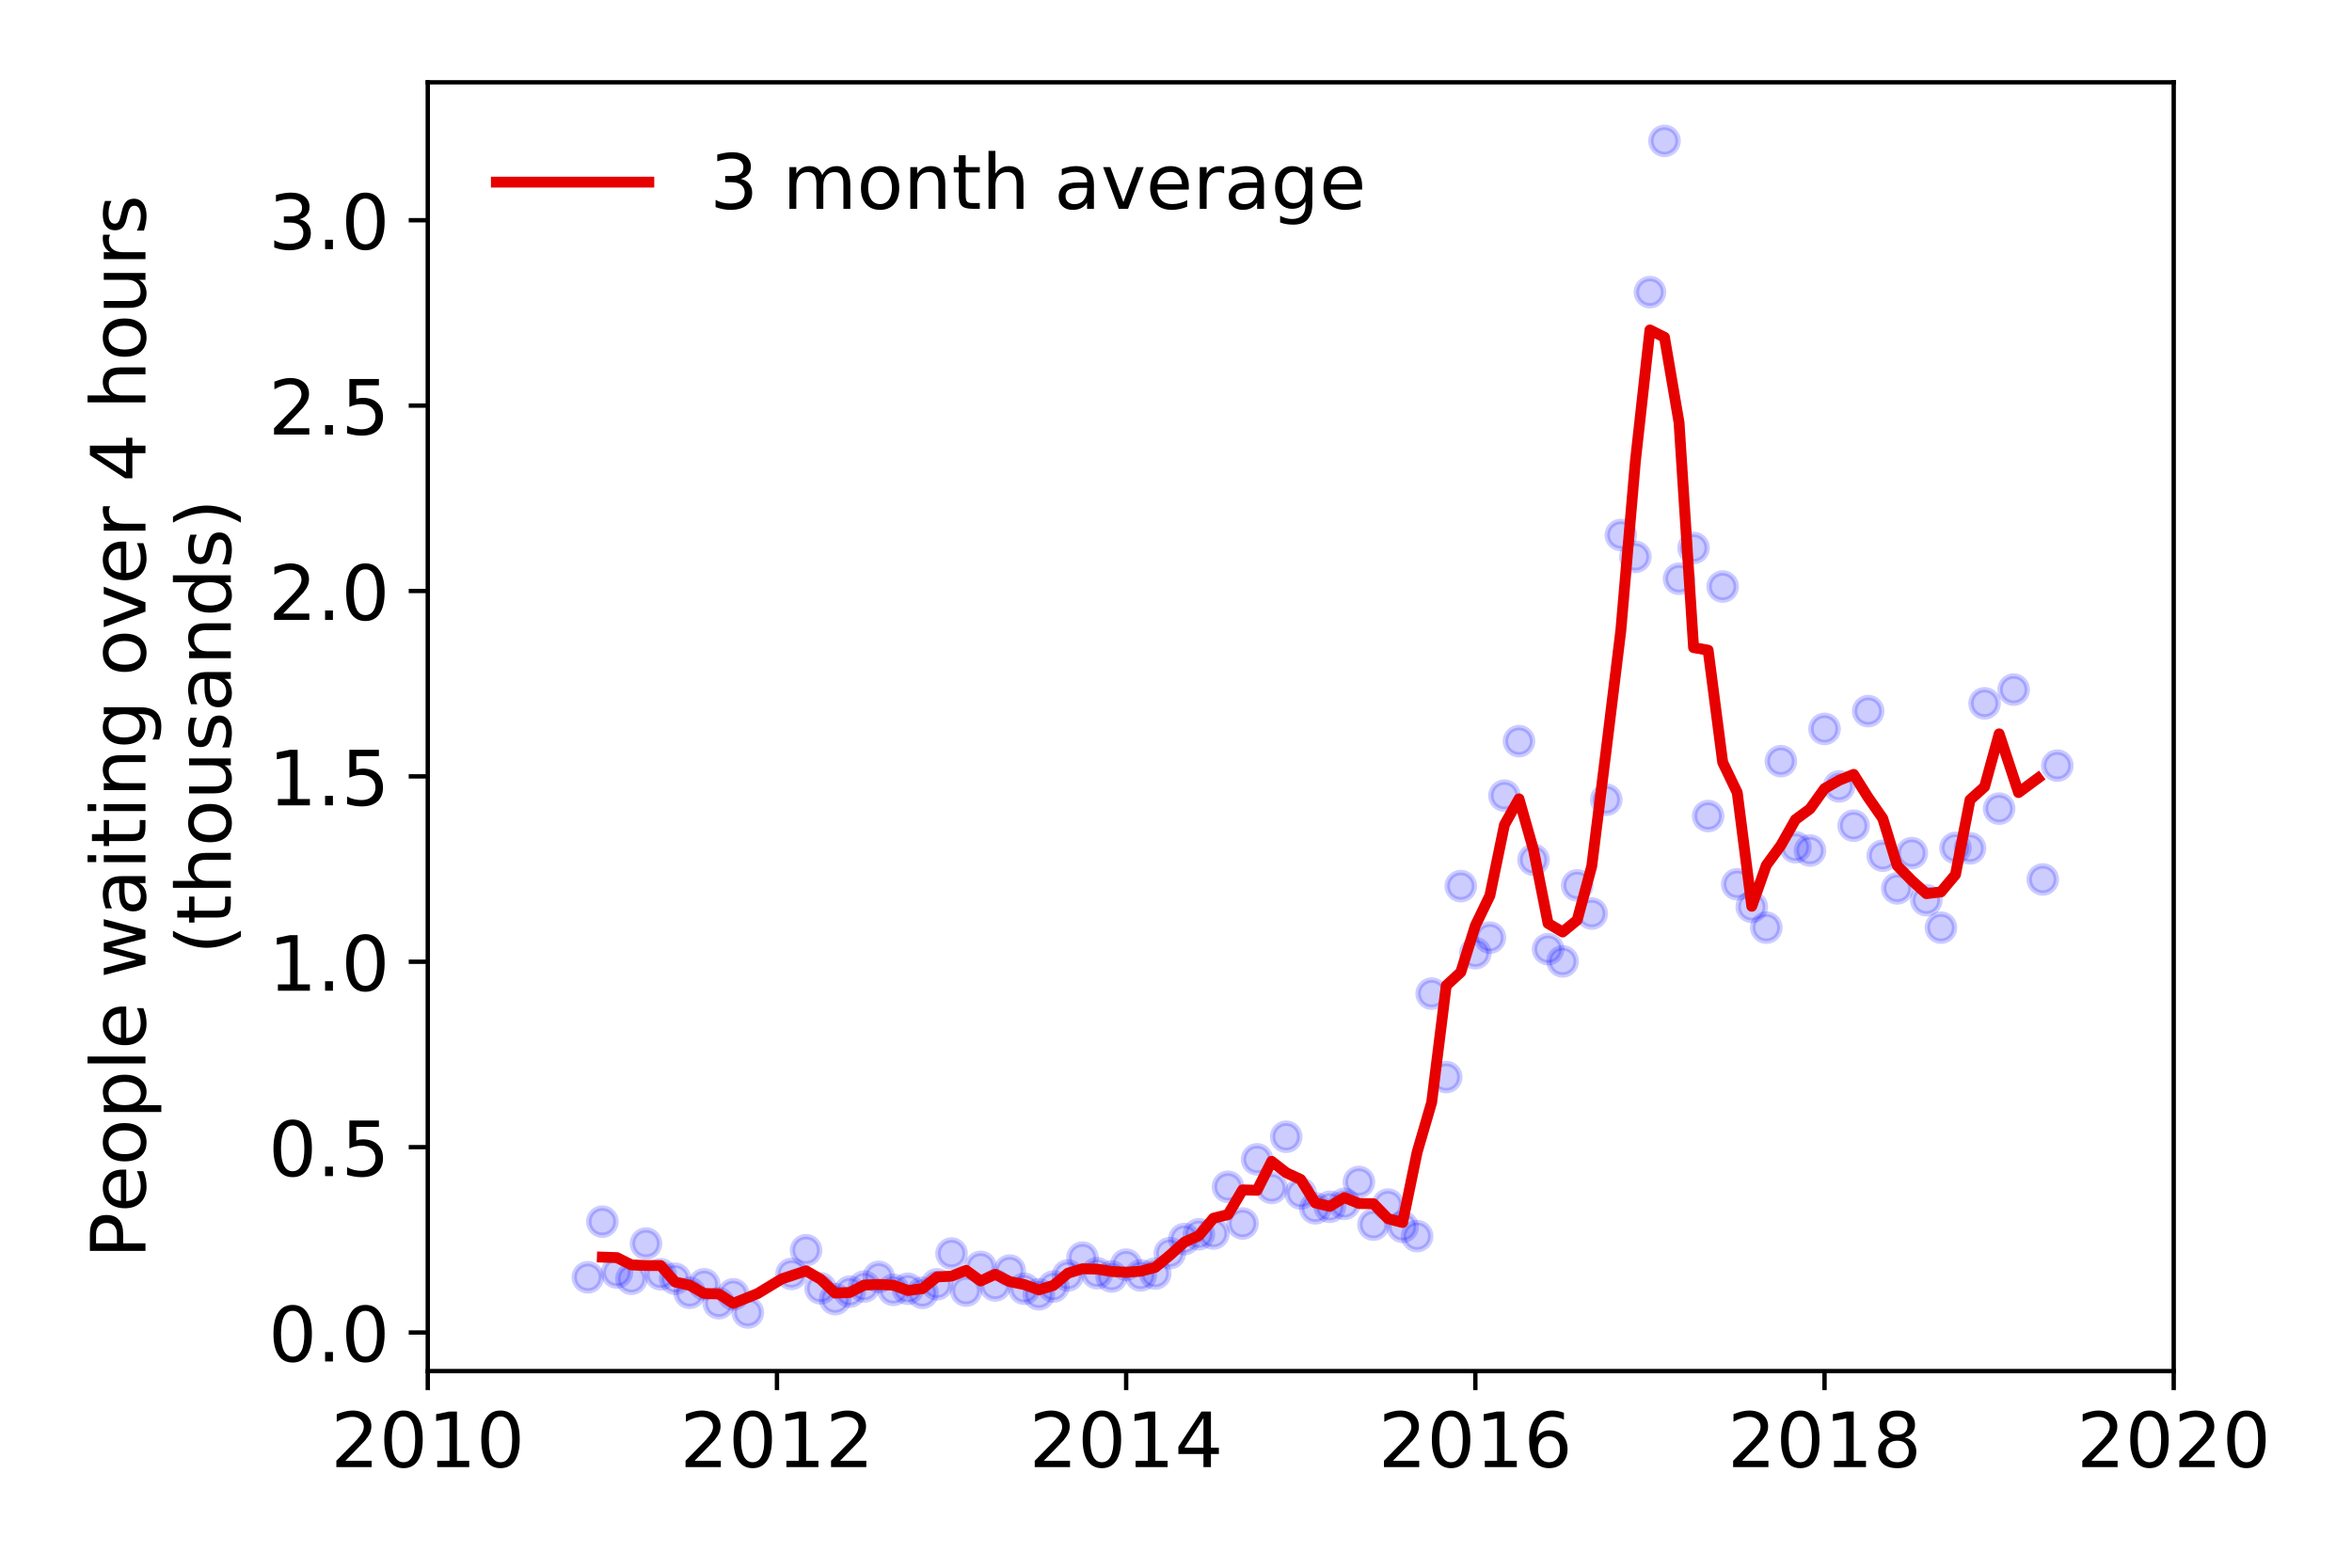 <?xml version="1.0" encoding="utf-8" standalone="no"?>
<!DOCTYPE svg PUBLIC "-//W3C//DTD SVG 1.1//EN"
  "http://www.w3.org/Graphics/SVG/1.1/DTD/svg11.dtd">
<!-- Created with matplotlib (https://matplotlib.org/) -->
<svg height="288pt" version="1.1" viewBox="0 0 432 288" width="432pt" xmlns="http://www.w3.org/2000/svg" xmlns:xlink="http://www.w3.org/1999/xlink">
 <defs>
  <style type="text/css">
*{stroke-linecap:butt;stroke-linejoin:round;}
  </style>
 </defs>
 <g id="figure_1">
  <g id="patch_1">
   <path d="M 0 288 
L 432 288 
L 432 0 
L 0 0 
z
" style="fill:#ffffff;"/>
  </g>
  <g id="axes_1">
   <g id="patch_2">
    <path d="M 78.57 251.88 
L 399.255 251.88 
L 399.255 15.12 
L 78.57 15.12 
z
" style="fill:#ffffff;"/>
   </g>
   <g id="matplotlib.axis_1">
    <g id="xtick_1">
     <g id="line2d_1">
      <defs>
       <path d="M 0 0 
L 0 3.5 
" id="m2ade0db851" style="stroke:#000000;stroke-width:0.8;"/>
      </defs>
      <g>
       <use style="stroke:#000000;stroke-width:0.8;" x="78.57" xlink:href="#m2ade0db851" y="251.88"/>
      </g>
     </g>
     <g id="text_1">
      <!-- 2010 -->
      <defs>
       <path d="M 19.188 8.297 
L 53.609 8.297 
L 53.609 0 
L 7.328 0 
L 7.328 8.297 
Q 12.938 14.109 22.625 23.891 
Q 32.328 33.688 34.812 36.531 
Q 39.547 41.844 41.422 45.531 
Q 43.312 49.219 43.312 52.781 
Q 43.312 58.594 39.234 62.25 
Q 35.156 65.922 28.609 65.922 
Q 23.969 65.922 18.812 64.312 
Q 13.672 62.703 7.812 59.422 
L 7.812 69.391 
Q 13.766 71.781 18.938 73 
Q 24.125 74.219 28.422 74.219 
Q 39.75 74.219 46.484 68.547 
Q 53.219 62.891 53.219 53.422 
Q 53.219 48.922 51.531 44.891 
Q 49.859 40.875 45.406 35.406 
Q 44.188 33.984 37.641 27.219 
Q 31.109 20.453 19.188 8.297 
z
" id="DejaVuSans-50"/>
       <path d="M 31.781 66.406 
Q 24.172 66.406 20.328 58.906 
Q 16.5 51.422 16.5 36.375 
Q 16.5 21.391 20.328 13.891 
Q 24.172 6.391 31.781 6.391 
Q 39.453 6.391 43.281 13.891 
Q 47.125 21.391 47.125 36.375 
Q 47.125 51.422 43.281 58.906 
Q 39.453 66.406 31.781 66.406 
z
M 31.781 74.219 
Q 44.047 74.219 50.516 64.516 
Q 56.984 54.828 56.984 36.375 
Q 56.984 17.969 50.516 8.266 
Q 44.047 -1.422 31.781 -1.422 
Q 19.531 -1.422 13.062 8.266 
Q 6.594 17.969 6.594 36.375 
Q 6.594 54.828 13.062 64.516 
Q 19.531 74.219 31.781 74.219 
z
" id="DejaVuSans-48"/>
       <path d="M 12.406 8.297 
L 28.516 8.297 
L 28.516 63.922 
L 10.984 60.406 
L 10.984 69.391 
L 28.422 72.906 
L 38.281 72.906 
L 38.281 8.297 
L 54.391 8.297 
L 54.391 0 
L 12.406 0 
z
" id="DejaVuSans-49"/>
      </defs>
      <g transform="translate(60.755 269.518)scale(0.14 -0.14)">
       <use xlink:href="#DejaVuSans-50"/>
       <use x="63.623" xlink:href="#DejaVuSans-48"/>
       <use x="127.246" xlink:href="#DejaVuSans-49"/>
       <use x="190.869" xlink:href="#DejaVuSans-48"/>
      </g>
     </g>
    </g>
    <g id="xtick_2">
     <g id="line2d_2">
      <g>
       <use style="stroke:#000000;stroke-width:0.8;" x="142.707" xlink:href="#m2ade0db851" y="251.88"/>
      </g>
     </g>
     <g id="text_2">
      <!-- 2012 -->
      <g transform="translate(124.892 269.518)scale(0.14 -0.14)">
       <use xlink:href="#DejaVuSans-50"/>
       <use x="63.623" xlink:href="#DejaVuSans-48"/>
       <use x="127.246" xlink:href="#DejaVuSans-49"/>
       <use x="190.869" xlink:href="#DejaVuSans-50"/>
      </g>
     </g>
    </g>
    <g id="xtick_3">
     <g id="line2d_3">
      <g>
       <use style="stroke:#000000;stroke-width:0.8;" x="206.844" xlink:href="#m2ade0db851" y="251.88"/>
      </g>
     </g>
     <g id="text_3">
      <!-- 2014 -->
      <defs>
       <path d="M 37.797 64.312 
L 12.891 25.391 
L 37.797 25.391 
z
M 35.203 72.906 
L 47.609 72.906 
L 47.609 25.391 
L 58.016 25.391 
L 58.016 17.188 
L 47.609 17.188 
L 47.609 0 
L 37.797 0 
L 37.797 17.188 
L 4.891 17.188 
L 4.891 26.703 
z
" id="DejaVuSans-52"/>
      </defs>
      <g transform="translate(189.029 269.518)scale(0.14 -0.14)">
       <use xlink:href="#DejaVuSans-50"/>
       <use x="63.623" xlink:href="#DejaVuSans-48"/>
       <use x="127.246" xlink:href="#DejaVuSans-49"/>
       <use x="190.869" xlink:href="#DejaVuSans-52"/>
      </g>
     </g>
    </g>
    <g id="xtick_4">
     <g id="line2d_4">
      <g>
       <use style="stroke:#000000;stroke-width:0.8;" x="270.981" xlink:href="#m2ade0db851" y="251.88"/>
      </g>
     </g>
     <g id="text_4">
      <!-- 2016 -->
      <defs>
       <path d="M 33.016 40.375 
Q 26.375 40.375 22.484 35.828 
Q 18.609 31.297 18.609 23.391 
Q 18.609 15.531 22.484 10.953 
Q 26.375 6.391 33.016 6.391 
Q 39.656 6.391 43.531 10.953 
Q 47.406 15.531 47.406 23.391 
Q 47.406 31.297 43.531 35.828 
Q 39.656 40.375 33.016 40.375 
z
M 52.594 71.297 
L 52.594 62.312 
Q 48.875 64.062 45.094 64.984 
Q 41.312 65.922 37.594 65.922 
Q 27.828 65.922 22.672 59.328 
Q 17.531 52.734 16.797 39.406 
Q 19.672 43.656 24.016 45.922 
Q 28.375 48.188 33.594 48.188 
Q 44.578 48.188 50.953 41.516 
Q 57.328 34.859 57.328 23.391 
Q 57.328 12.156 50.688 5.359 
Q 44.047 -1.422 33.016 -1.422 
Q 20.359 -1.422 13.672 8.266 
Q 6.984 17.969 6.984 36.375 
Q 6.984 53.656 15.188 63.938 
Q 23.391 74.219 37.203 74.219 
Q 40.922 74.219 44.703 73.484 
Q 48.484 72.75 52.594 71.297 
z
" id="DejaVuSans-54"/>
      </defs>
      <g transform="translate(253.166 269.518)scale(0.14 -0.14)">
       <use xlink:href="#DejaVuSans-50"/>
       <use x="63.623" xlink:href="#DejaVuSans-48"/>
       <use x="127.246" xlink:href="#DejaVuSans-49"/>
       <use x="190.869" xlink:href="#DejaVuSans-54"/>
      </g>
     </g>
    </g>
    <g id="xtick_5">
     <g id="line2d_5">
      <g>
       <use style="stroke:#000000;stroke-width:0.8;" x="335.118" xlink:href="#m2ade0db851" y="251.88"/>
      </g>
     </g>
     <g id="text_5">
      <!-- 2018 -->
      <defs>
       <path d="M 31.781 34.625 
Q 24.75 34.625 20.719 30.859 
Q 16.703 27.094 16.703 20.516 
Q 16.703 13.922 20.719 10.156 
Q 24.75 6.391 31.781 6.391 
Q 38.812 6.391 42.859 10.172 
Q 46.922 13.969 46.922 20.516 
Q 46.922 27.094 42.891 30.859 
Q 38.875 34.625 31.781 34.625 
z
M 21.922 38.812 
Q 15.578 40.375 12.031 44.719 
Q 8.5 49.078 8.5 55.328 
Q 8.5 64.062 14.719 69.141 
Q 20.953 74.219 31.781 74.219 
Q 42.672 74.219 48.875 69.141 
Q 55.078 64.062 55.078 55.328 
Q 55.078 49.078 51.531 44.719 
Q 48 40.375 41.703 38.812 
Q 48.828 37.156 52.797 32.312 
Q 56.781 27.484 56.781 20.516 
Q 56.781 9.906 50.312 4.234 
Q 43.844 -1.422 31.781 -1.422 
Q 19.734 -1.422 13.25 4.234 
Q 6.781 9.906 6.781 20.516 
Q 6.781 27.484 10.781 32.312 
Q 14.797 37.156 21.922 38.812 
z
M 18.312 54.391 
Q 18.312 48.734 21.844 45.562 
Q 25.391 42.391 31.781 42.391 
Q 38.141 42.391 41.719 45.562 
Q 45.312 48.734 45.312 54.391 
Q 45.312 60.062 41.719 63.234 
Q 38.141 66.406 31.781 66.406 
Q 25.391 66.406 21.844 63.234 
Q 18.312 60.062 18.312 54.391 
z
" id="DejaVuSans-56"/>
      </defs>
      <g transform="translate(317.303 269.518)scale(0.14 -0.14)">
       <use xlink:href="#DejaVuSans-50"/>
       <use x="63.623" xlink:href="#DejaVuSans-48"/>
       <use x="127.246" xlink:href="#DejaVuSans-49"/>
       <use x="190.869" xlink:href="#DejaVuSans-56"/>
      </g>
     </g>
    </g>
    <g id="xtick_6">
     <g id="line2d_6">
      <g>
       <use style="stroke:#000000;stroke-width:0.8;" x="399.255" xlink:href="#m2ade0db851" y="251.88"/>
      </g>
     </g>
     <g id="text_6">
      <!-- 2020 -->
      <g transform="translate(381.44 269.518)scale(0.14 -0.14)">
       <use xlink:href="#DejaVuSans-50"/>
       <use x="63.623" xlink:href="#DejaVuSans-48"/>
       <use x="127.246" xlink:href="#DejaVuSans-50"/>
       <use x="190.869" xlink:href="#DejaVuSans-48"/>
      </g>
     </g>
    </g>
   </g>
   <g id="matplotlib.axis_2">
    <g id="ytick_1">
     <g id="line2d_7">
      <defs>
       <path d="M 0 0 
L -3.5 0 
" id="m166b87b998" style="stroke:#000000;stroke-width:0.8;"/>
      </defs>
      <g>
       <use style="stroke:#000000;stroke-width:0.8;" x="78.57" xlink:href="#m166b87b998" y="244.796"/>
      </g>
     </g>
     <g id="text_7">
      <!-- 0.0 -->
      <defs>
       <path d="M 10.688 12.406 
L 21 12.406 
L 21 0 
L 10.688 0 
z
" id="DejaVuSans-46"/>
      </defs>
      <g transform="translate(49.306 250.115)scale(0.14 -0.14)">
       <use xlink:href="#DejaVuSans-48"/>
       <use x="63.623" xlink:href="#DejaVuSans-46"/>
       <use x="95.41" xlink:href="#DejaVuSans-48"/>
      </g>
     </g>
    </g>
    <g id="ytick_2">
     <g id="line2d_8">
      <g>
       <use style="stroke:#000000;stroke-width:0.8;" x="78.57" xlink:href="#m166b87b998" y="210.74"/>
      </g>
     </g>
     <g id="text_8">
      <!-- 0.5 -->
      <defs>
       <path d="M 10.797 72.906 
L 49.516 72.906 
L 49.516 64.594 
L 19.828 64.594 
L 19.828 46.734 
Q 21.969 47.469 24.109 47.828 
Q 26.266 48.188 28.422 48.188 
Q 40.625 48.188 47.75 41.5 
Q 54.891 34.812 54.891 23.391 
Q 54.891 11.625 47.562 5.094 
Q 40.234 -1.422 26.906 -1.422 
Q 22.312 -1.422 17.547 -0.641 
Q 12.797 0.141 7.719 1.703 
L 7.719 11.625 
Q 12.109 9.234 16.797 8.062 
Q 21.484 6.891 26.703 6.891 
Q 35.156 6.891 40.078 11.328 
Q 45.016 15.766 45.016 23.391 
Q 45.016 31 40.078 35.438 
Q 35.156 39.891 26.703 39.891 
Q 22.75 39.891 18.812 39.016 
Q 14.891 38.141 10.797 36.281 
z
" id="DejaVuSans-53"/>
      </defs>
      <g transform="translate(49.306 216.059)scale(0.14 -0.14)">
       <use xlink:href="#DejaVuSans-48"/>
       <use x="63.623" xlink:href="#DejaVuSans-46"/>
       <use x="95.41" xlink:href="#DejaVuSans-53"/>
      </g>
     </g>
    </g>
    <g id="ytick_3">
     <g id="line2d_9">
      <g>
       <use style="stroke:#000000;stroke-width:0.8;" x="78.57" xlink:href="#m166b87b998" y="176.683"/>
      </g>
     </g>
     <g id="text_9">
      <!-- 1.0 -->
      <g transform="translate(49.306 182.002)scale(0.14 -0.14)">
       <use xlink:href="#DejaVuSans-49"/>
       <use x="63.623" xlink:href="#DejaVuSans-46"/>
       <use x="95.41" xlink:href="#DejaVuSans-48"/>
      </g>
     </g>
    </g>
    <g id="ytick_4">
     <g id="line2d_10">
      <g>
       <use style="stroke:#000000;stroke-width:0.8;" x="78.57" xlink:href="#m166b87b998" y="142.627"/>
      </g>
     </g>
     <g id="text_10">
      <!-- 1.5 -->
      <g transform="translate(49.306 147.946)scale(0.14 -0.14)">
       <use xlink:href="#DejaVuSans-49"/>
       <use x="63.623" xlink:href="#DejaVuSans-46"/>
       <use x="95.41" xlink:href="#DejaVuSans-53"/>
      </g>
     </g>
    </g>
    <g id="ytick_5">
     <g id="line2d_11">
      <g>
       <use style="stroke:#000000;stroke-width:0.8;" x="78.57" xlink:href="#m166b87b998" y="108.571"/>
      </g>
     </g>
     <g id="text_11">
      <!-- 2.0 -->
      <g transform="translate(49.306 113.89)scale(0.14 -0.14)">
       <use xlink:href="#DejaVuSans-50"/>
       <use x="63.623" xlink:href="#DejaVuSans-46"/>
       <use x="95.41" xlink:href="#DejaVuSans-48"/>
      </g>
     </g>
    </g>
    <g id="ytick_6">
     <g id="line2d_12">
      <g>
       <use style="stroke:#000000;stroke-width:0.8;" x="78.57" xlink:href="#m166b87b998" y="74.514"/>
      </g>
     </g>
     <g id="text_12">
      <!-- 2.5 -->
      <g transform="translate(49.306 79.833)scale(0.14 -0.14)">
       <use xlink:href="#DejaVuSans-50"/>
       <use x="63.623" xlink:href="#DejaVuSans-46"/>
       <use x="95.41" xlink:href="#DejaVuSans-53"/>
      </g>
     </g>
    </g>
    <g id="ytick_7">
     <g id="line2d_13">
      <g>
       <use style="stroke:#000000;stroke-width:0.8;" x="78.57" xlink:href="#m166b87b998" y="40.458"/>
      </g>
     </g>
     <g id="text_13">
      <!-- 3.0 -->
      <defs>
       <path d="M 40.578 39.312 
Q 47.656 37.797 51.625 33 
Q 55.609 28.219 55.609 21.188 
Q 55.609 10.406 48.188 4.484 
Q 40.766 -1.422 27.094 -1.422 
Q 22.516 -1.422 17.656 -0.516 
Q 12.797 0.391 7.625 2.203 
L 7.625 11.719 
Q 11.719 9.328 16.594 8.109 
Q 21.484 6.891 26.812 6.891 
Q 36.078 6.891 40.938 10.547 
Q 45.797 14.203 45.797 21.188 
Q 45.797 27.641 41.281 31.266 
Q 36.766 34.906 28.719 34.906 
L 20.219 34.906 
L 20.219 43.016 
L 29.109 43.016 
Q 36.375 43.016 40.234 45.922 
Q 44.094 48.828 44.094 54.297 
Q 44.094 59.906 40.109 62.906 
Q 36.141 65.922 28.719 65.922 
Q 24.656 65.922 20.016 65.031 
Q 15.375 64.156 9.812 62.312 
L 9.812 71.094 
Q 15.438 72.656 20.344 73.438 
Q 25.25 74.219 29.594 74.219 
Q 40.828 74.219 47.359 69.109 
Q 53.906 64.016 53.906 55.328 
Q 53.906 49.266 50.438 45.094 
Q 46.969 40.922 40.578 39.312 
z
" id="DejaVuSans-51"/>
      </defs>
      <g transform="translate(49.306 45.777)scale(0.14 -0.14)">
       <use xlink:href="#DejaVuSans-51"/>
       <use x="63.623" xlink:href="#DejaVuSans-46"/>
       <use x="95.41" xlink:href="#DejaVuSans-48"/>
      </g>
     </g>
    </g>
    <g id="text_14">
     <!-- People waiting over 4 hours -->
     <defs>
      <path d="M 19.672 64.797 
L 19.672 37.406 
L 32.078 37.406 
Q 38.969 37.406 42.719 40.969 
Q 46.484 44.531 46.484 51.125 
Q 46.484 57.672 42.719 61.234 
Q 38.969 64.797 32.078 64.797 
z
M 9.812 72.906 
L 32.078 72.906 
Q 44.344 72.906 50.609 67.359 
Q 56.891 61.812 56.891 51.125 
Q 56.891 40.328 50.609 34.812 
Q 44.344 29.297 32.078 29.297 
L 19.672 29.297 
L 19.672 0 
L 9.812 0 
z
" id="DejaVuSans-80"/>
      <path d="M 56.203 29.594 
L 56.203 25.203 
L 14.891 25.203 
Q 15.484 15.922 20.484 11.062 
Q 25.484 6.203 34.422 6.203 
Q 39.594 6.203 44.453 7.469 
Q 49.312 8.734 54.109 11.281 
L 54.109 2.781 
Q 49.266 0.734 44.188 -0.344 
Q 39.109 -1.422 33.891 -1.422 
Q 20.797 -1.422 13.156 6.188 
Q 5.516 13.812 5.516 26.812 
Q 5.516 40.234 12.766 48.109 
Q 20.016 56 32.328 56 
Q 43.359 56 49.781 48.891 
Q 56.203 41.797 56.203 29.594 
z
M 47.219 32.234 
Q 47.125 39.594 43.094 43.984 
Q 39.062 48.391 32.422 48.391 
Q 24.906 48.391 20.391 44.141 
Q 15.875 39.891 15.188 32.172 
z
" id="DejaVuSans-101"/>
      <path d="M 30.609 48.391 
Q 23.391 48.391 19.188 42.75 
Q 14.984 37.109 14.984 27.297 
Q 14.984 17.484 19.156 11.844 
Q 23.344 6.203 30.609 6.203 
Q 37.797 6.203 41.984 11.859 
Q 46.188 17.531 46.188 27.297 
Q 46.188 37.016 41.984 42.703 
Q 37.797 48.391 30.609 48.391 
z
M 30.609 56 
Q 42.328 56 49.016 48.375 
Q 55.719 40.766 55.719 27.297 
Q 55.719 13.875 49.016 6.219 
Q 42.328 -1.422 30.609 -1.422 
Q 18.844 -1.422 12.172 6.219 
Q 5.516 13.875 5.516 27.297 
Q 5.516 40.766 12.172 48.375 
Q 18.844 56 30.609 56 
z
" id="DejaVuSans-111"/>
      <path d="M 18.109 8.203 
L 18.109 -20.797 
L 9.078 -20.797 
L 9.078 54.688 
L 18.109 54.688 
L 18.109 46.391 
Q 20.953 51.266 25.266 53.625 
Q 29.594 56 35.594 56 
Q 45.562 56 51.781 48.094 
Q 58.016 40.188 58.016 27.297 
Q 58.016 14.406 51.781 6.484 
Q 45.562 -1.422 35.594 -1.422 
Q 29.594 -1.422 25.266 0.953 
Q 20.953 3.328 18.109 8.203 
z
M 48.688 27.297 
Q 48.688 37.203 44.609 42.844 
Q 40.531 48.484 33.406 48.484 
Q 26.266 48.484 22.188 42.844 
Q 18.109 37.203 18.109 27.297 
Q 18.109 17.391 22.188 11.75 
Q 26.266 6.109 33.406 6.109 
Q 40.531 6.109 44.609 11.75 
Q 48.688 17.391 48.688 27.297 
z
" id="DejaVuSans-112"/>
      <path d="M 9.422 75.984 
L 18.406 75.984 
L 18.406 0 
L 9.422 0 
z
" id="DejaVuSans-108"/>
      <path id="DejaVuSans-32"/>
      <path d="M 4.203 54.688 
L 13.188 54.688 
L 24.422 12.016 
L 35.594 54.688 
L 46.188 54.688 
L 57.422 12.016 
L 68.609 54.688 
L 77.594 54.688 
L 63.281 0 
L 52.688 0 
L 40.922 44.828 
L 29.109 0 
L 18.5 0 
z
" id="DejaVuSans-119"/>
      <path d="M 34.281 27.484 
Q 23.391 27.484 19.188 25 
Q 14.984 22.516 14.984 16.5 
Q 14.984 11.719 18.141 8.906 
Q 21.297 6.109 26.703 6.109 
Q 34.188 6.109 38.703 11.406 
Q 43.219 16.703 43.219 25.484 
L 43.219 27.484 
z
M 52.203 31.203 
L 52.203 0 
L 43.219 0 
L 43.219 8.297 
Q 40.141 3.328 35.547 0.953 
Q 30.953 -1.422 24.312 -1.422 
Q 15.922 -1.422 10.953 3.297 
Q 6 8.016 6 15.922 
Q 6 25.141 12.172 29.828 
Q 18.359 34.516 30.609 34.516 
L 43.219 34.516 
L 43.219 35.406 
Q 43.219 41.609 39.141 45 
Q 35.062 48.391 27.688 48.391 
Q 23 48.391 18.547 47.266 
Q 14.109 46.141 10.016 43.891 
L 10.016 52.203 
Q 14.938 54.109 19.578 55.047 
Q 24.219 56 28.609 56 
Q 40.484 56 46.344 49.844 
Q 52.203 43.703 52.203 31.203 
z
" id="DejaVuSans-97"/>
      <path d="M 9.422 54.688 
L 18.406 54.688 
L 18.406 0 
L 9.422 0 
z
M 9.422 75.984 
L 18.406 75.984 
L 18.406 64.594 
L 9.422 64.594 
z
" id="DejaVuSans-105"/>
      <path d="M 18.312 70.219 
L 18.312 54.688 
L 36.812 54.688 
L 36.812 47.703 
L 18.312 47.703 
L 18.312 18.016 
Q 18.312 11.328 20.141 9.422 
Q 21.969 7.516 27.594 7.516 
L 36.812 7.516 
L 36.812 0 
L 27.594 0 
Q 17.188 0 13.234 3.875 
Q 9.281 7.766 9.281 18.016 
L 9.281 47.703 
L 2.688 47.703 
L 2.688 54.688 
L 9.281 54.688 
L 9.281 70.219 
z
" id="DejaVuSans-116"/>
      <path d="M 54.891 33.016 
L 54.891 0 
L 45.906 0 
L 45.906 32.719 
Q 45.906 40.484 42.875 44.328 
Q 39.844 48.188 33.797 48.188 
Q 26.516 48.188 22.312 43.547 
Q 18.109 38.922 18.109 30.906 
L 18.109 0 
L 9.078 0 
L 9.078 54.688 
L 18.109 54.688 
L 18.109 46.188 
Q 21.344 51.125 25.703 53.562 
Q 30.078 56 35.797 56 
Q 45.219 56 50.047 50.172 
Q 54.891 44.344 54.891 33.016 
z
" id="DejaVuSans-110"/>
      <path d="M 45.406 27.984 
Q 45.406 37.75 41.375 43.109 
Q 37.359 48.484 30.078 48.484 
Q 22.859 48.484 18.828 43.109 
Q 14.797 37.75 14.797 27.984 
Q 14.797 18.266 18.828 12.891 
Q 22.859 7.516 30.078 7.516 
Q 37.359 7.516 41.375 12.891 
Q 45.406 18.266 45.406 27.984 
z
M 54.391 6.781 
Q 54.391 -7.172 48.188 -13.984 
Q 42 -20.797 29.203 -20.797 
Q 24.469 -20.797 20.266 -20.094 
Q 16.062 -19.391 12.109 -17.922 
L 12.109 -9.188 
Q 16.062 -11.328 19.922 -12.344 
Q 23.781 -13.375 27.781 -13.375 
Q 36.625 -13.375 41.016 -8.766 
Q 45.406 -4.156 45.406 5.172 
L 45.406 9.625 
Q 42.625 4.781 38.281 2.391 
Q 33.938 0 27.875 0 
Q 17.828 0 11.672 7.656 
Q 5.516 15.328 5.516 27.984 
Q 5.516 40.672 11.672 48.328 
Q 17.828 56 27.875 56 
Q 33.938 56 38.281 53.609 
Q 42.625 51.219 45.406 46.391 
L 45.406 54.688 
L 54.391 54.688 
z
" id="DejaVuSans-103"/>
      <path d="M 2.984 54.688 
L 12.5 54.688 
L 29.594 8.797 
L 46.688 54.688 
L 56.203 54.688 
L 35.688 0 
L 23.484 0 
z
" id="DejaVuSans-118"/>
      <path d="M 41.109 46.297 
Q 39.594 47.172 37.812 47.578 
Q 36.031 48 33.891 48 
Q 26.266 48 22.188 43.047 
Q 18.109 38.094 18.109 28.812 
L 18.109 0 
L 9.078 0 
L 9.078 54.688 
L 18.109 54.688 
L 18.109 46.188 
Q 20.953 51.172 25.484 53.578 
Q 30.031 56 36.531 56 
Q 37.453 56 38.578 55.875 
Q 39.703 55.766 41.062 55.516 
z
" id="DejaVuSans-114"/>
      <path d="M 54.891 33.016 
L 54.891 0 
L 45.906 0 
L 45.906 32.719 
Q 45.906 40.484 42.875 44.328 
Q 39.844 48.188 33.797 48.188 
Q 26.516 48.188 22.312 43.547 
Q 18.109 38.922 18.109 30.906 
L 18.109 0 
L 9.078 0 
L 9.078 75.984 
L 18.109 75.984 
L 18.109 46.188 
Q 21.344 51.125 25.703 53.562 
Q 30.078 56 35.797 56 
Q 45.219 56 50.047 50.172 
Q 54.891 44.344 54.891 33.016 
z
" id="DejaVuSans-104"/>
      <path d="M 8.5 21.578 
L 8.5 54.688 
L 17.484 54.688 
L 17.484 21.922 
Q 17.484 14.156 20.5 10.266 
Q 23.531 6.391 29.594 6.391 
Q 36.859 6.391 41.078 11.031 
Q 45.312 15.672 45.312 23.688 
L 45.312 54.688 
L 54.297 54.688 
L 54.297 0 
L 45.312 0 
L 45.312 8.406 
Q 42.047 3.422 37.719 1 
Q 33.406 -1.422 27.688 -1.422 
Q 18.266 -1.422 13.375 4.438 
Q 8.5 10.297 8.5 21.578 
z
M 31.109 56 
z
" id="DejaVuSans-117"/>
      <path d="M 44.281 53.078 
L 44.281 44.578 
Q 40.484 46.531 36.375 47.5 
Q 32.281 48.484 27.875 48.484 
Q 21.188 48.484 17.844 46.438 
Q 14.5 44.391 14.5 40.281 
Q 14.5 37.156 16.891 35.375 
Q 19.281 33.594 26.516 31.984 
L 29.594 31.297 
Q 39.156 29.25 43.188 25.516 
Q 47.219 21.781 47.219 15.094 
Q 47.219 7.469 41.188 3.016 
Q 35.156 -1.422 24.609 -1.422 
Q 20.219 -1.422 15.453 -0.562 
Q 10.688 0.297 5.422 2 
L 5.422 11.281 
Q 10.406 8.688 15.234 7.391 
Q 20.062 6.109 24.812 6.109 
Q 31.156 6.109 34.562 8.281 
Q 37.984 10.453 37.984 14.406 
Q 37.984 18.062 35.516 20.016 
Q 33.062 21.969 24.703 23.781 
L 21.578 24.516 
Q 13.234 26.266 9.516 29.906 
Q 5.812 33.547 5.812 39.891 
Q 5.812 47.609 11.281 51.797 
Q 16.75 56 26.812 56 
Q 31.781 56 36.172 55.266 
Q 40.578 54.547 44.281 53.078 
z
" id="DejaVuSans-115"/>
     </defs>
     <g transform="translate(26.717 231.175)rotate(-90)scale(0.14 -0.14)">
      <use xlink:href="#DejaVuSans-80"/>
      <use x="60.256" xlink:href="#DejaVuSans-101"/>
      <use x="121.779" xlink:href="#DejaVuSans-111"/>
      <use x="182.961" xlink:href="#DejaVuSans-112"/>
      <use x="246.438" xlink:href="#DejaVuSans-108"/>
      <use x="274.221" xlink:href="#DejaVuSans-101"/>
      <use x="335.744" xlink:href="#DejaVuSans-32"/>
      <use x="367.531" xlink:href="#DejaVuSans-119"/>
      <use x="449.318" xlink:href="#DejaVuSans-97"/>
      <use x="510.598" xlink:href="#DejaVuSans-105"/>
      <use x="538.381" xlink:href="#DejaVuSans-116"/>
      <use x="577.59" xlink:href="#DejaVuSans-105"/>
      <use x="605.373" xlink:href="#DejaVuSans-110"/>
      <use x="668.752" xlink:href="#DejaVuSans-103"/>
      <use x="732.229" xlink:href="#DejaVuSans-32"/>
      <use x="764.016" xlink:href="#DejaVuSans-111"/>
      <use x="825.197" xlink:href="#DejaVuSans-118"/>
      <use x="884.377" xlink:href="#DejaVuSans-101"/>
      <use x="945.9" xlink:href="#DejaVuSans-114"/>
      <use x="987.014" xlink:href="#DejaVuSans-32"/>
      <use x="1018.801" xlink:href="#DejaVuSans-52"/>
      <use x="1082.424" xlink:href="#DejaVuSans-32"/>
      <use x="1114.211" xlink:href="#DejaVuSans-104"/>
      <use x="1177.59" xlink:href="#DejaVuSans-111"/>
      <use x="1238.771" xlink:href="#DejaVuSans-117"/>
      <use x="1302.15" xlink:href="#DejaVuSans-114"/>
      <use x="1343.264" xlink:href="#DejaVuSans-115"/>
     </g>
     <!-- (thousands) -->
     <defs>
      <path d="M 31 75.875 
Q 24.469 64.656 21.281 53.656 
Q 18.109 42.672 18.109 31.391 
Q 18.109 20.125 21.312 9.062 
Q 24.516 -2 31 -13.188 
L 23.188 -13.188 
Q 15.875 -1.703 12.234 9.375 
Q 8.594 20.453 8.594 31.391 
Q 8.594 42.281 12.203 53.312 
Q 15.828 64.359 23.188 75.875 
z
" id="DejaVuSans-40"/>
      <path d="M 45.406 46.391 
L 45.406 75.984 
L 54.391 75.984 
L 54.391 0 
L 45.406 0 
L 45.406 8.203 
Q 42.578 3.328 38.25 0.953 
Q 33.938 -1.422 27.875 -1.422 
Q 17.969 -1.422 11.734 6.484 
Q 5.516 14.406 5.516 27.297 
Q 5.516 40.188 11.734 48.094 
Q 17.969 56 27.875 56 
Q 33.938 56 38.25 53.625 
Q 42.578 51.266 45.406 46.391 
z
M 14.797 27.297 
Q 14.797 17.391 18.875 11.75 
Q 22.953 6.109 30.078 6.109 
Q 37.203 6.109 41.297 11.75 
Q 45.406 17.391 45.406 27.297 
Q 45.406 37.203 41.297 42.844 
Q 37.203 48.484 30.078 48.484 
Q 22.953 48.484 18.875 42.844 
Q 14.797 37.203 14.797 27.297 
z
" id="DejaVuSans-100"/>
      <path d="M 8.016 75.875 
L 15.828 75.875 
Q 23.141 64.359 26.781 53.312 
Q 30.422 42.281 30.422 31.391 
Q 30.422 20.453 26.781 9.375 
Q 23.141 -1.703 15.828 -13.188 
L 8.016 -13.188 
Q 14.5 -2 17.703 9.062 
Q 20.906 20.125 20.906 31.391 
Q 20.906 42.672 17.703 53.656 
Q 14.5 64.656 8.016 75.875 
z
" id="DejaVuSans-41"/>
     </defs>
     <g transform="translate(42.394 175.325)rotate(-90)scale(0.14 -0.14)">
      <use xlink:href="#DejaVuSans-40"/>
      <use x="39.014" xlink:href="#DejaVuSans-116"/>
      <use x="78.223" xlink:href="#DejaVuSans-104"/>
      <use x="141.602" xlink:href="#DejaVuSans-111"/>
      <use x="202.783" xlink:href="#DejaVuSans-117"/>
      <use x="266.162" xlink:href="#DejaVuSans-115"/>
      <use x="318.262" xlink:href="#DejaVuSans-97"/>
      <use x="379.541" xlink:href="#DejaVuSans-110"/>
      <use x="442.92" xlink:href="#DejaVuSans-100"/>
      <use x="506.396" xlink:href="#DejaVuSans-115"/>
      <use x="558.496" xlink:href="#DejaVuSans-41"/>
     </g>
    </g>
   </g>
   <g id="line2d_14">
    <defs>
     <path d="M 0 2.5 
C 0.663 2.5 1.299 2.237 1.768 1.768 
C 2.237 1.299 2.5 0.663 2.5 0 
C 2.5 -0.663 2.237 -1.299 1.768 -1.768 
C 1.299 -2.237 0.663 -2.5 0 -2.5 
C -0.663 -2.5 -1.299 -2.237 -1.768 -1.768 
C -2.237 -1.299 -2.5 -0.663 -2.5 0 
C -2.5 0.663 -2.237 1.299 -1.768 1.768 
C -1.299 2.237 -0.663 2.5 0 2.5 
z
" id="m769e6fe3bd" style="stroke:#0000ff;stroke-opacity:0.2;"/>
    </defs>
    <g clip-path="url(#pec5e0f74f4)">
     <use style="fill:#0000ff;fill-opacity:0.2;stroke:#0000ff;stroke-opacity:0.2;" x="377.876" xlink:href="#m769e6fe3bd" y="140.652"/>
     <use style="fill:#0000ff;fill-opacity:0.2;stroke:#0000ff;stroke-opacity:0.2;" x="375.204" xlink:href="#m769e6fe3bd" y="161.562"/>
     <use style="fill:#0000ff;fill-opacity:0.2;stroke:#0000ff;stroke-opacity:0.2;" x="369.859" xlink:href="#m769e6fe3bd" y="126.689"/>
     <use style="fill:#0000ff;fill-opacity:0.2;stroke:#0000ff;stroke-opacity:0.2;" x="367.187" xlink:href="#m769e6fe3bd" y="148.553"/>
     <use style="fill:#0000ff;fill-opacity:0.2;stroke:#0000ff;stroke-opacity:0.2;" x="364.514" xlink:href="#m769e6fe3bd" y="129.209"/>
     <use style="fill:#0000ff;fill-opacity:0.2;stroke:#0000ff;stroke-opacity:0.2;" x="361.842" xlink:href="#m769e6fe3bd" y="155.841"/>
     <use style="fill:#0000ff;fill-opacity:0.2;stroke:#0000ff;stroke-opacity:0.2;" x="359.169" xlink:href="#m769e6fe3bd" y="155.773"/>
     <use style="fill:#0000ff;fill-opacity:0.2;stroke:#0000ff;stroke-opacity:0.2;" x="356.497" xlink:href="#m769e6fe3bd" y="170.417"/>
     <use style="fill:#0000ff;fill-opacity:0.2;stroke:#0000ff;stroke-opacity:0.2;" x="353.825" xlink:href="#m769e6fe3bd" y="165.377"/>
     <use style="fill:#0000ff;fill-opacity:0.2;stroke:#0000ff;stroke-opacity:0.2;" x="351.152" xlink:href="#m769e6fe3bd" y="156.726"/>
     <use style="fill:#0000ff;fill-opacity:0.2;stroke:#0000ff;stroke-opacity:0.2;" x="348.48" xlink:href="#m769e6fe3bd" y="163.197"/>
     <use style="fill:#0000ff;fill-opacity:0.2;stroke:#0000ff;stroke-opacity:0.2;" x="345.808" xlink:href="#m769e6fe3bd" y="157.203"/>
     <use style="fill:#0000ff;fill-opacity:0.2;stroke:#0000ff;stroke-opacity:0.2;" x="343.135" xlink:href="#m769e6fe3bd" y="130.639"/>
     <use style="fill:#0000ff;fill-opacity:0.2;stroke:#0000ff;stroke-opacity:0.2;" x="340.463" xlink:href="#m769e6fe3bd" y="151.686"/>
     <use style="fill:#0000ff;fill-opacity:0.2;stroke:#0000ff;stroke-opacity:0.2;" x="337.79" xlink:href="#m769e6fe3bd" y="144.466"/>
     <use style="fill:#0000ff;fill-opacity:0.2;stroke:#0000ff;stroke-opacity:0.2;" x="335.118" xlink:href="#m769e6fe3bd" y="133.909"/>
     <use style="fill:#0000ff;fill-opacity:0.2;stroke:#0000ff;stroke-opacity:0.2;" x="332.446" xlink:href="#m769e6fe3bd" y="156.25"/>
     <use style="fill:#0000ff;fill-opacity:0.2;stroke:#0000ff;stroke-opacity:0.2;" x="329.773" xlink:href="#m769e6fe3bd" y="155.637"/>
     <use style="fill:#0000ff;fill-opacity:0.2;stroke:#0000ff;stroke-opacity:0.2;" x="327.101" xlink:href="#m769e6fe3bd" y="139.834"/>
     <use style="fill:#0000ff;fill-opacity:0.2;stroke:#0000ff;stroke-opacity:0.2;" x="324.428" xlink:href="#m769e6fe3bd" y="170.417"/>
     <use style="fill:#0000ff;fill-opacity:0.2;stroke:#0000ff;stroke-opacity:0.2;" x="321.756" xlink:href="#m769e6fe3bd" y="166.603"/>
     <use style="fill:#0000ff;fill-opacity:0.2;stroke:#0000ff;stroke-opacity:0.2;" x="319.084" xlink:href="#m769e6fe3bd" y="162.448"/>
     <use style="fill:#0000ff;fill-opacity:0.2;stroke:#0000ff;stroke-opacity:0.2;" x="316.411" xlink:href="#m769e6fe3bd" y="107.753"/>
     <use style="fill:#0000ff;fill-opacity:0.2;stroke:#0000ff;stroke-opacity:0.2;" x="313.739" xlink:href="#m769e6fe3bd" y="149.915"/>
     <use style="fill:#0000ff;fill-opacity:0.2;stroke:#0000ff;stroke-opacity:0.2;" x="311.067" xlink:href="#m769e6fe3bd" y="100.67"/>
     <use style="fill:#0000ff;fill-opacity:0.2;stroke:#0000ff;stroke-opacity:0.2;" x="308.394" xlink:href="#m769e6fe3bd" y="106.323"/>
     <use style="fill:#0000ff;fill-opacity:0.2;stroke:#0000ff;stroke-opacity:0.2;" x="305.722" xlink:href="#m769e6fe3bd" y="25.882"/>
     <use style="fill:#0000ff;fill-opacity:0.2;stroke:#0000ff;stroke-opacity:0.2;" x="303.05" xlink:href="#m769e6fe3bd" y="53.672"/>
     <use style="fill:#0000ff;fill-opacity:0.2;stroke:#0000ff;stroke-opacity:0.2;" x="300.377" xlink:href="#m769e6fe3bd" y="102.304"/>
     <use style="fill:#0000ff;fill-opacity:0.2;stroke:#0000ff;stroke-opacity:0.2;" x="297.705" xlink:href="#m769e6fe3bd" y="98.286"/>
     <use style="fill:#0000ff;fill-opacity:0.2;stroke:#0000ff;stroke-opacity:0.2;" x="295.032" xlink:href="#m769e6fe3bd" y="146.918"/>
     <use style="fill:#0000ff;fill-opacity:0.2;stroke:#0000ff;stroke-opacity:0.2;" x="292.36" xlink:href="#m769e6fe3bd" y="167.829"/>
     <use style="fill:#0000ff;fill-opacity:0.2;stroke:#0000ff;stroke-opacity:0.2;" x="289.688" xlink:href="#m769e6fe3bd" y="162.652"/>
     <use style="fill:#0000ff;fill-opacity:0.2;stroke:#0000ff;stroke-opacity:0.2;" x="287.015" xlink:href="#m769e6fe3bd" y="176.615"/>
     <use style="fill:#0000ff;fill-opacity:0.2;stroke:#0000ff;stroke-opacity:0.2;" x="284.343" xlink:href="#m769e6fe3bd" y="174.368"/>
     <use style="fill:#0000ff;fill-opacity:0.2;stroke:#0000ff;stroke-opacity:0.2;" x="281.671" xlink:href="#m769e6fe3bd" y="157.952"/>
     <use style="fill:#0000ff;fill-opacity:0.2;stroke:#0000ff;stroke-opacity:0.2;" x="278.998" xlink:href="#m769e6fe3bd" y="136.156"/>
     <use style="fill:#0000ff;fill-opacity:0.2;stroke:#0000ff;stroke-opacity:0.2;" x="276.326" xlink:href="#m769e6fe3bd" y="146.169"/>
     <use style="fill:#0000ff;fill-opacity:0.2;stroke:#0000ff;stroke-opacity:0.2;" x="273.653" xlink:href="#m769e6fe3bd" y="172.256"/>
     <use style="fill:#0000ff;fill-opacity:0.2;stroke:#0000ff;stroke-opacity:0.2;" x="270.981" xlink:href="#m769e6fe3bd" y="175.117"/>
     <use style="fill:#0000ff;fill-opacity:0.2;stroke:#0000ff;stroke-opacity:0.2;" x="268.309" xlink:href="#m769e6fe3bd" y="162.788"/>
     <use style="fill:#0000ff;fill-opacity:0.2;stroke:#0000ff;stroke-opacity:0.2;" x="265.636" xlink:href="#m769e6fe3bd" y="197.867"/>
     <use style="fill:#0000ff;fill-opacity:0.2;stroke:#0000ff;stroke-opacity:0.2;" x="262.964" xlink:href="#m769e6fe3bd" y="182.541"/>
     <use style="fill:#0000ff;fill-opacity:0.2;stroke:#0000ff;stroke-opacity:0.2;" x="260.291" xlink:href="#m769e6fe3bd" y="227.087"/>
     <use style="fill:#0000ff;fill-opacity:0.2;stroke:#0000ff;stroke-opacity:0.2;" x="257.619" xlink:href="#m769e6fe3bd" y="225.384"/>
     <use style="fill:#0000ff;fill-opacity:0.2;stroke:#0000ff;stroke-opacity:0.2;" x="254.947" xlink:href="#m769e6fe3bd" y="221.297"/>
     <use style="fill:#0000ff;fill-opacity:0.2;stroke:#0000ff;stroke-opacity:0.2;" x="252.274" xlink:href="#m769e6fe3bd" y="224.975"/>
     <use style="fill:#0000ff;fill-opacity:0.2;stroke:#0000ff;stroke-opacity:0.2;" x="249.602" xlink:href="#m769e6fe3bd" y="217.142"/>
     <use style="fill:#0000ff;fill-opacity:0.2;stroke:#0000ff;stroke-opacity:0.2;" x="246.93" xlink:href="#m769e6fe3bd" y="221.161"/>
     <use style="fill:#0000ff;fill-opacity:0.2;stroke:#0000ff;stroke-opacity:0.2;" x="244.257" xlink:href="#m769e6fe3bd" y="221.706"/>
     <use style="fill:#0000ff;fill-opacity:0.2;stroke:#0000ff;stroke-opacity:0.2;" x="241.585" xlink:href="#m769e6fe3bd" y="221.978"/>
     <use style="fill:#0000ff;fill-opacity:0.2;stroke:#0000ff;stroke-opacity:0.2;" x="238.912" xlink:href="#m769e6fe3bd" y="219.254"/>
     <use style="fill:#0000ff;fill-opacity:0.2;stroke:#0000ff;stroke-opacity:0.2;" x="236.24" xlink:href="#m769e6fe3bd" y="208.833"/>
     <use style="fill:#0000ff;fill-opacity:0.2;stroke:#0000ff;stroke-opacity:0.2;" x="233.568" xlink:href="#m769e6fe3bd" y="218.232"/>
     <use style="fill:#0000ff;fill-opacity:0.2;stroke:#0000ff;stroke-opacity:0.2;" x="230.895" xlink:href="#m769e6fe3bd" y="212.988"/>
     <use style="fill:#0000ff;fill-opacity:0.2;stroke:#0000ff;stroke-opacity:0.2;" x="228.223" xlink:href="#m769e6fe3bd" y="224.771"/>
     <use style="fill:#0000ff;fill-opacity:0.2;stroke:#0000ff;stroke-opacity:0.2;" x="225.551" xlink:href="#m769e6fe3bd" y="218.028"/>
     <use style="fill:#0000ff;fill-opacity:0.2;stroke:#0000ff;stroke-opacity:0.2;" x="222.878" xlink:href="#m769e6fe3bd" y="226.61"/>
     <use style="fill:#0000ff;fill-opacity:0.2;stroke:#0000ff;stroke-opacity:0.2;" x="220.206" xlink:href="#m769e6fe3bd" y="226.746"/>
     <use style="fill:#0000ff;fill-opacity:0.2;stroke:#0000ff;stroke-opacity:0.2;" x="217.534" xlink:href="#m769e6fe3bd" y="227.632"/>
     <use style="fill:#0000ff;fill-opacity:0.2;stroke:#0000ff;stroke-opacity:0.2;" x="214.861" xlink:href="#m769e6fe3bd" y="230.22"/>
     <use style="fill:#0000ff;fill-opacity:0.2;stroke:#0000ff;stroke-opacity:0.2;" x="212.189" xlink:href="#m769e6fe3bd" y="233.966"/>
     <use style="fill:#0000ff;fill-opacity:0.2;stroke:#0000ff;stroke-opacity:0.2;" x="209.516" xlink:href="#m769e6fe3bd" y="234.307"/>
     <use style="fill:#0000ff;fill-opacity:0.2;stroke:#0000ff;stroke-opacity:0.2;" x="206.844" xlink:href="#m769e6fe3bd" y="232.332"/>
     <use style="fill:#0000ff;fill-opacity:0.2;stroke:#0000ff;stroke-opacity:0.2;" x="204.172" xlink:href="#m769e6fe3bd" y="234.511"/>
     <use style="fill:#0000ff;fill-opacity:0.2;stroke:#0000ff;stroke-opacity:0.2;" x="201.499" xlink:href="#m769e6fe3bd" y="233.898"/>
     <use style="fill:#0000ff;fill-opacity:0.2;stroke:#0000ff;stroke-opacity:0.2;" x="198.827" xlink:href="#m769e6fe3bd" y="231.037"/>
     <use style="fill:#0000ff;fill-opacity:0.2;stroke:#0000ff;stroke-opacity:0.2;" x="196.155" xlink:href="#m769e6fe3bd" y="234.307"/>
     <use style="fill:#0000ff;fill-opacity:0.2;stroke:#0000ff;stroke-opacity:0.2;" x="193.482" xlink:href="#m769e6fe3bd" y="236.35"/>
     <use style="fill:#0000ff;fill-opacity:0.2;stroke:#0000ff;stroke-opacity:0.2;" x="190.81" xlink:href="#m769e6fe3bd" y="237.781"/>
     <use style="fill:#0000ff;fill-opacity:0.2;stroke:#0000ff;stroke-opacity:0.2;" x="188.137" xlink:href="#m769e6fe3bd" y="236.759"/>
     <use style="fill:#0000ff;fill-opacity:0.2;stroke:#0000ff;stroke-opacity:0.2;" x="185.465" xlink:href="#m769e6fe3bd" y="233.421"/>
     <use style="fill:#0000ff;fill-opacity:0.2;stroke:#0000ff;stroke-opacity:0.2;" x="182.793" xlink:href="#m769e6fe3bd" y="236.146"/>
     <use style="fill:#0000ff;fill-opacity:0.2;stroke:#0000ff;stroke-opacity:0.2;" x="180.12" xlink:href="#m769e6fe3bd" y="232.74"/>
     <use style="fill:#0000ff;fill-opacity:0.2;stroke:#0000ff;stroke-opacity:0.2;" x="177.448" xlink:href="#m769e6fe3bd" y="237.1"/>
     <use style="fill:#0000ff;fill-opacity:0.2;stroke:#0000ff;stroke-opacity:0.2;" x="174.775" xlink:href="#m769e6fe3bd" y="230.288"/>
     <use style="fill:#0000ff;fill-opacity:0.2;stroke:#0000ff;stroke-opacity:0.2;" x="172.103" xlink:href="#m769e6fe3bd" y="235.942"/>
     <use style="fill:#0000ff;fill-opacity:0.2;stroke:#0000ff;stroke-opacity:0.2;" x="169.431" xlink:href="#m769e6fe3bd" y="237.508"/>
     <use style="fill:#0000ff;fill-opacity:0.2;stroke:#0000ff;stroke-opacity:0.2;" x="166.758" xlink:href="#m769e6fe3bd" y="236.759"/>
     <use style="fill:#0000ff;fill-opacity:0.2;stroke:#0000ff;stroke-opacity:0.2;" x="164.086" xlink:href="#m769e6fe3bd" y="236.963"/>
     <use style="fill:#0000ff;fill-opacity:0.2;stroke:#0000ff;stroke-opacity:0.2;" x="161.414" xlink:href="#m769e6fe3bd" y="234.579"/>
     <use style="fill:#0000ff;fill-opacity:0.2;stroke:#0000ff;stroke-opacity:0.2;" x="158.741" xlink:href="#m769e6fe3bd" y="236.35"/>
     <use style="fill:#0000ff;fill-opacity:0.2;stroke:#0000ff;stroke-opacity:0.2;" x="156.069" xlink:href="#m769e6fe3bd" y="237.304"/>
     <use style="fill:#0000ff;fill-opacity:0.2;stroke:#0000ff;stroke-opacity:0.2;" x="153.397" xlink:href="#m769e6fe3bd" y="238.666"/>
     <use style="fill:#0000ff;fill-opacity:0.2;stroke:#0000ff;stroke-opacity:0.2;" x="150.724" xlink:href="#m769e6fe3bd" y="236.691"/>
     <use style="fill:#0000ff;fill-opacity:0.2;stroke:#0000ff;stroke-opacity:0.2;" x="148.052" xlink:href="#m769e6fe3bd" y="229.675"/>
     <use style="fill:#0000ff;fill-opacity:0.2;stroke:#0000ff;stroke-opacity:0.2;" x="145.379" xlink:href="#m769e6fe3bd" y="234.034"/>
     <use style="fill:#0000ff;fill-opacity:0.2;stroke:#0000ff;stroke-opacity:0.2;" x="137.362" xlink:href="#m769e6fe3bd" y="241.118"/>
     <use style="fill:#0000ff;fill-opacity:0.2;stroke:#0000ff;stroke-opacity:0.2;" x="134.69" xlink:href="#m769e6fe3bd" y="237.781"/>
     <use style="fill:#0000ff;fill-opacity:0.2;stroke:#0000ff;stroke-opacity:0.2;" x="132.018" xlink:href="#m769e6fe3bd" y="239.415"/>
     <use style="fill:#0000ff;fill-opacity:0.2;stroke:#0000ff;stroke-opacity:0.2;" x="129.345" xlink:href="#m769e6fe3bd" y="235.942"/>
     <use style="fill:#0000ff;fill-opacity:0.2;stroke:#0000ff;stroke-opacity:0.2;" x="126.673" xlink:href="#m769e6fe3bd" y="237.508"/>
     <use style="fill:#0000ff;fill-opacity:0.2;stroke:#0000ff;stroke-opacity:0.2;" x="124" xlink:href="#m769e6fe3bd" y="234.92"/>
     <use style="fill:#0000ff;fill-opacity:0.2;stroke:#0000ff;stroke-opacity:0.2;" x="121.328" xlink:href="#m769e6fe3bd" y="234.103"/>
     <use style="fill:#0000ff;fill-opacity:0.2;stroke:#0000ff;stroke-opacity:0.2;" x="118.656" xlink:href="#m769e6fe3bd" y="228.449"/>
     <use style="fill:#0000ff;fill-opacity:0.2;stroke:#0000ff;stroke-opacity:0.2;" x="115.983" xlink:href="#m769e6fe3bd" y="234.92"/>
     <use style="fill:#0000ff;fill-opacity:0.2;stroke:#0000ff;stroke-opacity:0.2;" x="113.311" xlink:href="#m769e6fe3bd" y="233.762"/>
     <use style="fill:#0000ff;fill-opacity:0.2;stroke:#0000ff;stroke-opacity:0.2;" x="110.638" xlink:href="#m769e6fe3bd" y="224.431"/>
     <use style="fill:#0000ff;fill-opacity:0.2;stroke:#0000ff;stroke-opacity:0.2;" x="107.966" xlink:href="#m769e6fe3bd" y="234.647"/>
    </g>
   </g>
   <g id="line2d_15">
    <path clip-path="url(#pec5e0f74f4)" d="M 374.313 142.968 
L 370.75 145.601 
L 367.187 134.817 
L 364.514 144.534 
L 361.842 146.941 
L 359.169 160.677 
L 356.497 163.856 
L 353.825 164.173 
L 351.152 161.767 
L 348.48 159.042 
L 345.808 150.347 
L 343.135 146.51 
L 340.463 142.264 
L 337.79 143.354 
L 335.118 144.875 
L 332.446 148.598 
L 329.773 150.574 
L 327.101 155.296 
L 324.428 158.951 
L 321.756 166.489 
L 319.084 145.601 
L 316.411 140.039 
L 313.739 119.446 
L 311.067 118.969 
L 308.394 77.625 
L 305.722 61.959 
L 303.05 60.619 
L 300.377 84.754 
L 297.705 115.836 
L 295.032 137.678 
L 292.36 159.133 
L 289.688 169.032 
L 287.015 171.212 
L 284.343 169.645 
L 281.671 156.159 
L 278.998 146.759 
L 276.326 151.527 
L 273.653 164.514 
L 270.981 170.054 
L 268.309 178.591 
L 265.636 181.065 
L 262.964 202.498 
L 260.291 211.671 
L 257.619 224.589 
L 254.947 223.886 
L 252.274 221.138 
L 249.602 221.093 
L 246.93 220.003 
L 244.257 221.615 
L 241.585 220.98 
L 238.912 216.688 
L 236.24 215.44 
L 233.568 213.351 
L 230.895 218.664 
L 228.223 218.596 
L 225.551 223.136 
L 222.878 223.795 
L 220.206 226.996 
L 217.534 228.199 
L 214.861 230.606 
L 212.189 232.831 
L 209.516 233.535 
L 206.844 233.717 
L 204.172 233.58 
L 201.499 233.149 
L 198.827 233.081 
L 196.155 233.898 
L 193.482 236.146 
L 190.81 236.963 
L 188.137 235.987 
L 185.465 235.442 
L 182.793 234.103 
L 180.12 235.329 
L 177.448 233.376 
L 174.775 234.443 
L 172.103 234.579 
L 169.431 236.736 
L 166.758 237.077 
L 164.086 236.101 
L 161.414 235.964 
L 158.741 236.078 
L 156.069 237.44 
L 153.397 237.554 
L 150.724 235.011 
L 148.052 233.467 
L 143.598 234.943 
L 139.144 237.644 
L 134.69 239.438 
L 132.018 237.713 
L 129.345 237.622 
L 126.673 236.123 
L 124 235.51 
L 121.328 232.491 
L 118.656 232.491 
L 115.983 232.377 
L 113.311 231.037 
L 110.638 230.947 
" style="fill:none;stroke:#e60000;stroke-linecap:square;stroke-width:2;"/>
   </g>
   <g id="patch_3">
    <path d="M 78.57 251.88 
L 78.57 15.12 
" style="fill:none;stroke:#000000;stroke-linecap:square;stroke-linejoin:miter;stroke-width:0.8;"/>
   </g>
   <g id="patch_4">
    <path d="M 399.255 251.88 
L 399.255 15.12 
" style="fill:none;stroke:#000000;stroke-linecap:square;stroke-linejoin:miter;stroke-width:0.8;"/>
   </g>
   <g id="patch_5">
    <path d="M 78.57 251.88 
L 399.255 251.88 
" style="fill:none;stroke:#000000;stroke-linecap:square;stroke-linejoin:miter;stroke-width:0.8;"/>
   </g>
   <g id="patch_6">
    <path d="M 78.57 15.12 
L 399.255 15.12 
" style="fill:none;stroke:#000000;stroke-linecap:square;stroke-linejoin:miter;stroke-width:0.8;"/>
   </g>
   <g id="legend_1">
    <g id="line2d_16">
     <path d="M 91.17 33.458 
L 119.17 33.458 
" style="fill:none;stroke:#e60000;stroke-linecap:square;stroke-width:2;"/>
    </g>
    <g id="line2d_17"/>
    <g id="text_15">
     <!-- 3 month average -->
     <defs>
      <path d="M 52 44.188 
Q 55.375 50.25 60.062 53.125 
Q 64.75 56 71.094 56 
Q 79.641 56 84.281 50.016 
Q 88.922 44.047 88.922 33.016 
L 88.922 0 
L 79.891 0 
L 79.891 32.719 
Q 79.891 40.578 77.094 44.375 
Q 74.312 48.188 68.609 48.188 
Q 61.625 48.188 57.562 43.547 
Q 53.516 38.922 53.516 30.906 
L 53.516 0 
L 44.484 0 
L 44.484 32.719 
Q 44.484 40.625 41.703 44.406 
Q 38.922 48.188 33.109 48.188 
Q 26.219 48.188 22.156 43.531 
Q 18.109 38.875 18.109 30.906 
L 18.109 0 
L 9.078 0 
L 9.078 54.688 
L 18.109 54.688 
L 18.109 46.188 
Q 21.188 51.219 25.484 53.609 
Q 29.781 56 35.688 56 
Q 41.656 56 45.828 52.969 
Q 50 49.953 52 44.188 
z
" id="DejaVuSans-109"/>
     </defs>
     <g transform="translate(130.37 38.358)scale(0.14 -0.14)">
      <use xlink:href="#DejaVuSans-51"/>
      <use x="63.623" xlink:href="#DejaVuSans-32"/>
      <use x="95.41" xlink:href="#DejaVuSans-109"/>
      <use x="192.822" xlink:href="#DejaVuSans-111"/>
      <use x="254.004" xlink:href="#DejaVuSans-110"/>
      <use x="317.383" xlink:href="#DejaVuSans-116"/>
      <use x="356.592" xlink:href="#DejaVuSans-104"/>
      <use x="419.971" xlink:href="#DejaVuSans-32"/>
      <use x="451.758" xlink:href="#DejaVuSans-97"/>
      <use x="513.037" xlink:href="#DejaVuSans-118"/>
      <use x="572.217" xlink:href="#DejaVuSans-101"/>
      <use x="633.74" xlink:href="#DejaVuSans-114"/>
      <use x="674.854" xlink:href="#DejaVuSans-97"/>
      <use x="736.133" xlink:href="#DejaVuSans-103"/>
      <use x="799.609" xlink:href="#DejaVuSans-101"/>
     </g>
    </g>
   </g>
  </g>
 </g>
 <defs>
  <clipPath id="pec5e0f74f4">
   <rect height="236.76" width="320.685" x="78.57" y="15.12"/>
  </clipPath>
 </defs>
</svg>
